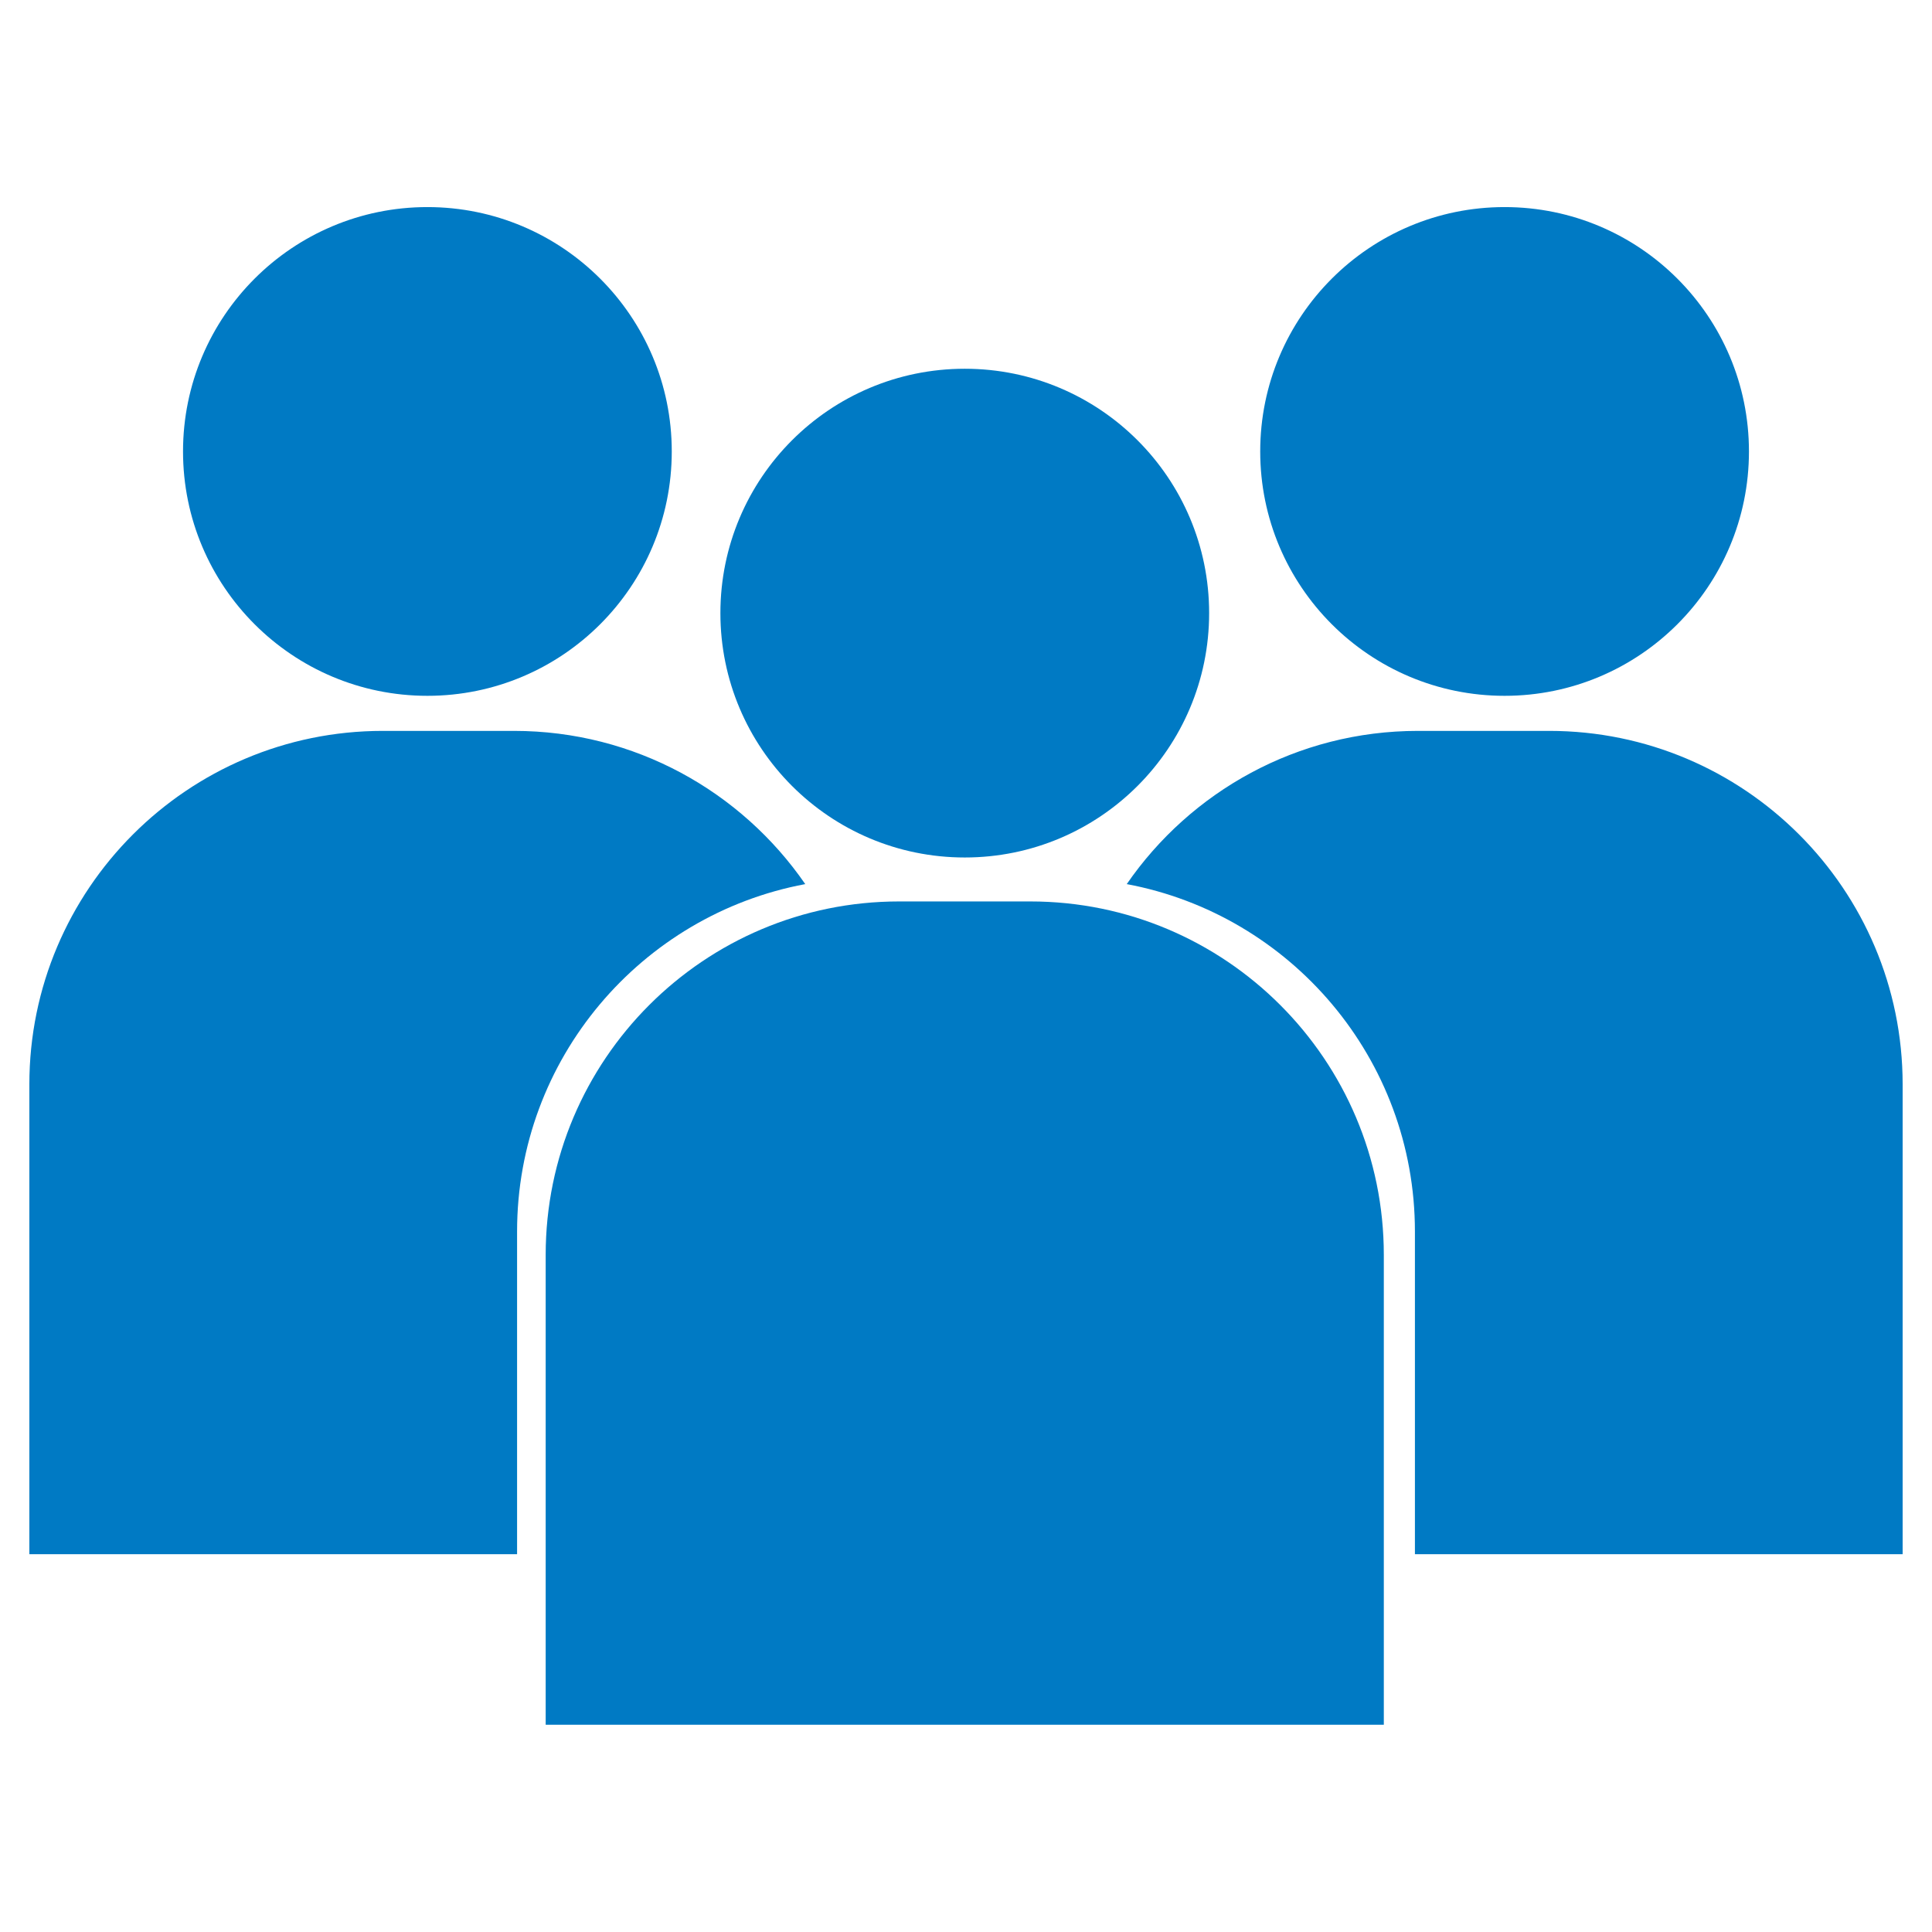 <svg height='100px' width='100px'  fill="#000000" xmlns="http://www.w3.org/2000/svg" xmlns:xlink="http://www.w3.org/1999/xlink" viewBox="0 0 84 84" version="1.1" xml:space="preserve" style="" x="0px" y="0px" fill-rule="evenodd" clip-rule="evenodd" stroke-linejoin="round" stroke-miterlimit="1.414">
<style>
    svg,
    circle,
    path{
        fill:#007ac4!important;
        color:#007ac4!important; 
    }
</style>
<g transform="matrix(0.903,0,0,0.903,1.572,24.141)"><path d="M47.869,16.669C57.262,16.669 64.888,24.294 64.888,33.687L64.888,56.31L24.533,56.31L24.533,33.687C24.533,24.294 32.159,16.669 41.551,16.669L47.869,16.669Z" style="" fill="black"></path></g><g transform="matrix(0.903,0,0,0.903,-0.859,2.08)"><path d="M25.847,72.529L2.365,72.529L2.365,49.906C2.365,40.514 9.991,32.888 19.383,32.888L25.701,32.888C31.516,32.888 36.653,35.811 39.723,40.265C31.83,41.742 25.848,48.674 25.848,56.993L25.848,72.527L25.847,72.529ZM39.728,40.264L39.727,40.27L39.723,40.265L39.728,40.264Z" style="" fill="black"></path></g><g transform="matrix(0.903,0,0,0.903,3.195,9.671)"><circle cx="42.914" cy="18.811" r="11.766" style="" fill="black"></circle></g><g transform="matrix(0.903,0,0,0.903,-20.169,2.642)"><circle cx="42.914" cy="18.811" r="11.766" style="" fill="black"></circle></g><g transform="matrix(-0.903,0,0,0.903,84.859,2.08)"><path d="M25.847,72.529L2.365,72.529L2.365,49.906C2.365,40.514 9.991,32.888 19.383,32.888L25.701,32.888C31.516,32.888 36.653,35.811 39.723,40.265C31.83,41.742 25.848,48.674 25.848,56.993L25.848,72.527L25.847,72.529ZM39.728,40.264L39.727,40.27L39.723,40.265L39.728,40.264Z" style="" fill="black"></path></g><g transform="matrix(-0.903,0,0,0.903,104.168,2.642)"><circle cx="42.914" cy="18.811" r="11.766" style="" fill="black"></circle></g></svg>